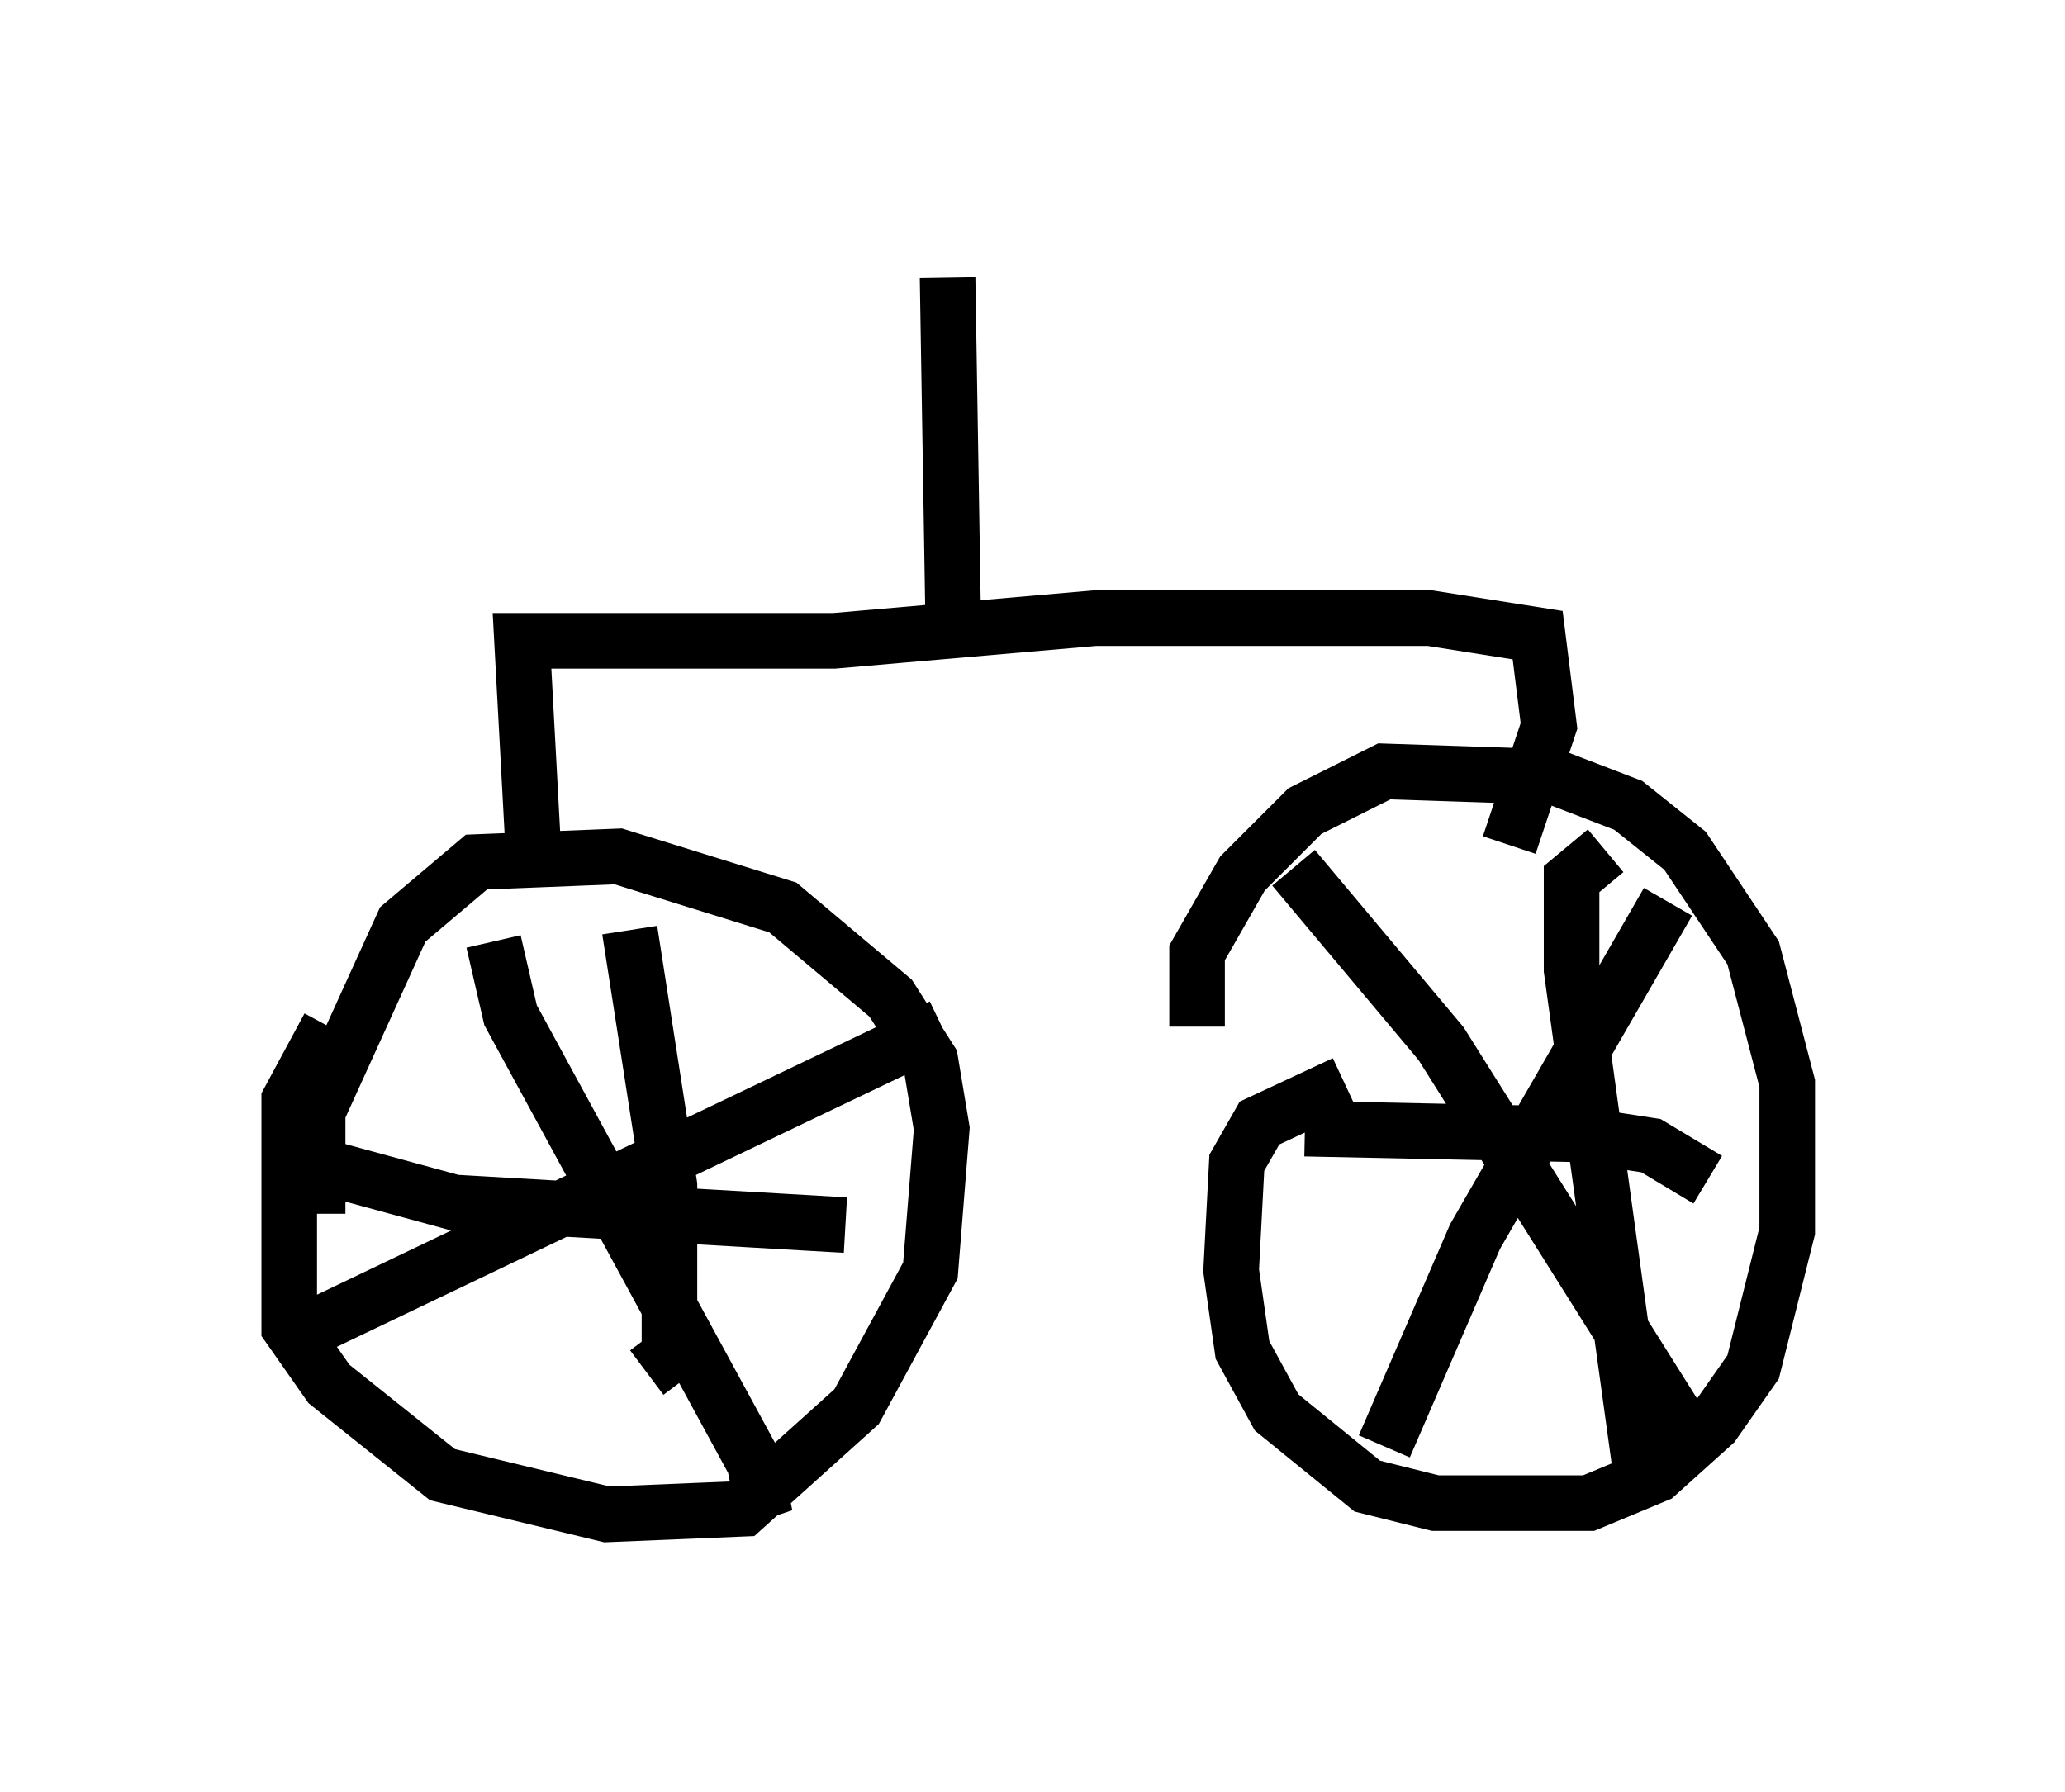 <?xml version="1.0" encoding="utf-8" ?>
<svg baseProfile="full" height="32.254" version="1.1" width="37.154" xmlns="http://www.w3.org/2000/svg" xmlns:ev="http://www.w3.org/2001/xml-events" xmlns:xlink="http://www.w3.org/1999/xlink"><defs /><rect fill="white" height="32.254" width="37.154" x="0" y="0" /><path d="M6.94, 17.965 m-1.021, 0.51 l-0.715, 1.327 0.0, 4.083 l0.715, 1.021 2.042, 1.633 l2.96, 0.715 2.45, -0.102 l2.042, -1.838 1.327, -2.45 l0.204, -2.552 -0.204, -1.225 l-0.715, -1.123 -1.94, -1.633 l-2.96, -0.919 -2.552, 0.102 l-1.327, 1.123 -1.531, 3.369 l0.0, 1.838 m18.477, -2.348 l-1.531, 0.715 -0.408, 0.715 l-0.102, 1.94 0.204, 1.429 l0.613, 1.123 1.633, 1.327 l1.225, 0.306 2.756, 0.0 l1.225, -0.51 1.021, -0.919 l0.715, -1.021 0.613, -2.45 l0.0, -2.654 -0.613, -2.348 l-1.225, -1.838 -1.021, -0.817 l-1.327, -0.51 -3.063, -0.102 l-1.429, 0.715 -1.123, 1.123 l-0.817, 1.429 0.0, 1.327 m8.473, -2.246 l-3.471, 6.023 -1.633, 3.777 m-1.633, -10.413 l2.654, 3.165 4.492, 7.146 m-1.531, -10.617 l-0.613, 0.51 0.0, 1.633 l1.225, 8.881 m-6.023, -6.023 l4.9, 0.102 1.327, 0.204 l1.021, 0.613 m-21.846, -4.288 l0.306, 1.327 4.39, 8.065 l0.102, 0.51 -0.306, 0.102 m-8.371, -2.756 l11.944, -5.717 m-5.615, -1.735 l0.715, 4.594 0.0, 3.063 l-0.408, 0.306 m-6.329, -4.185 l0.613, 0.51 2.246, 0.613 l7.044, 0.408 m-5.615, -6.738 l-0.204, -3.777 5.615, 0.0 l4.696, -0.408 6.023, 0.0 l1.94, 0.306 0.204, 1.633 l-0.715, 2.144 m-10.004, -3.981 l-0.102, -6.227 " fill="none" stroke="black" stroke-width="1" /></svg>